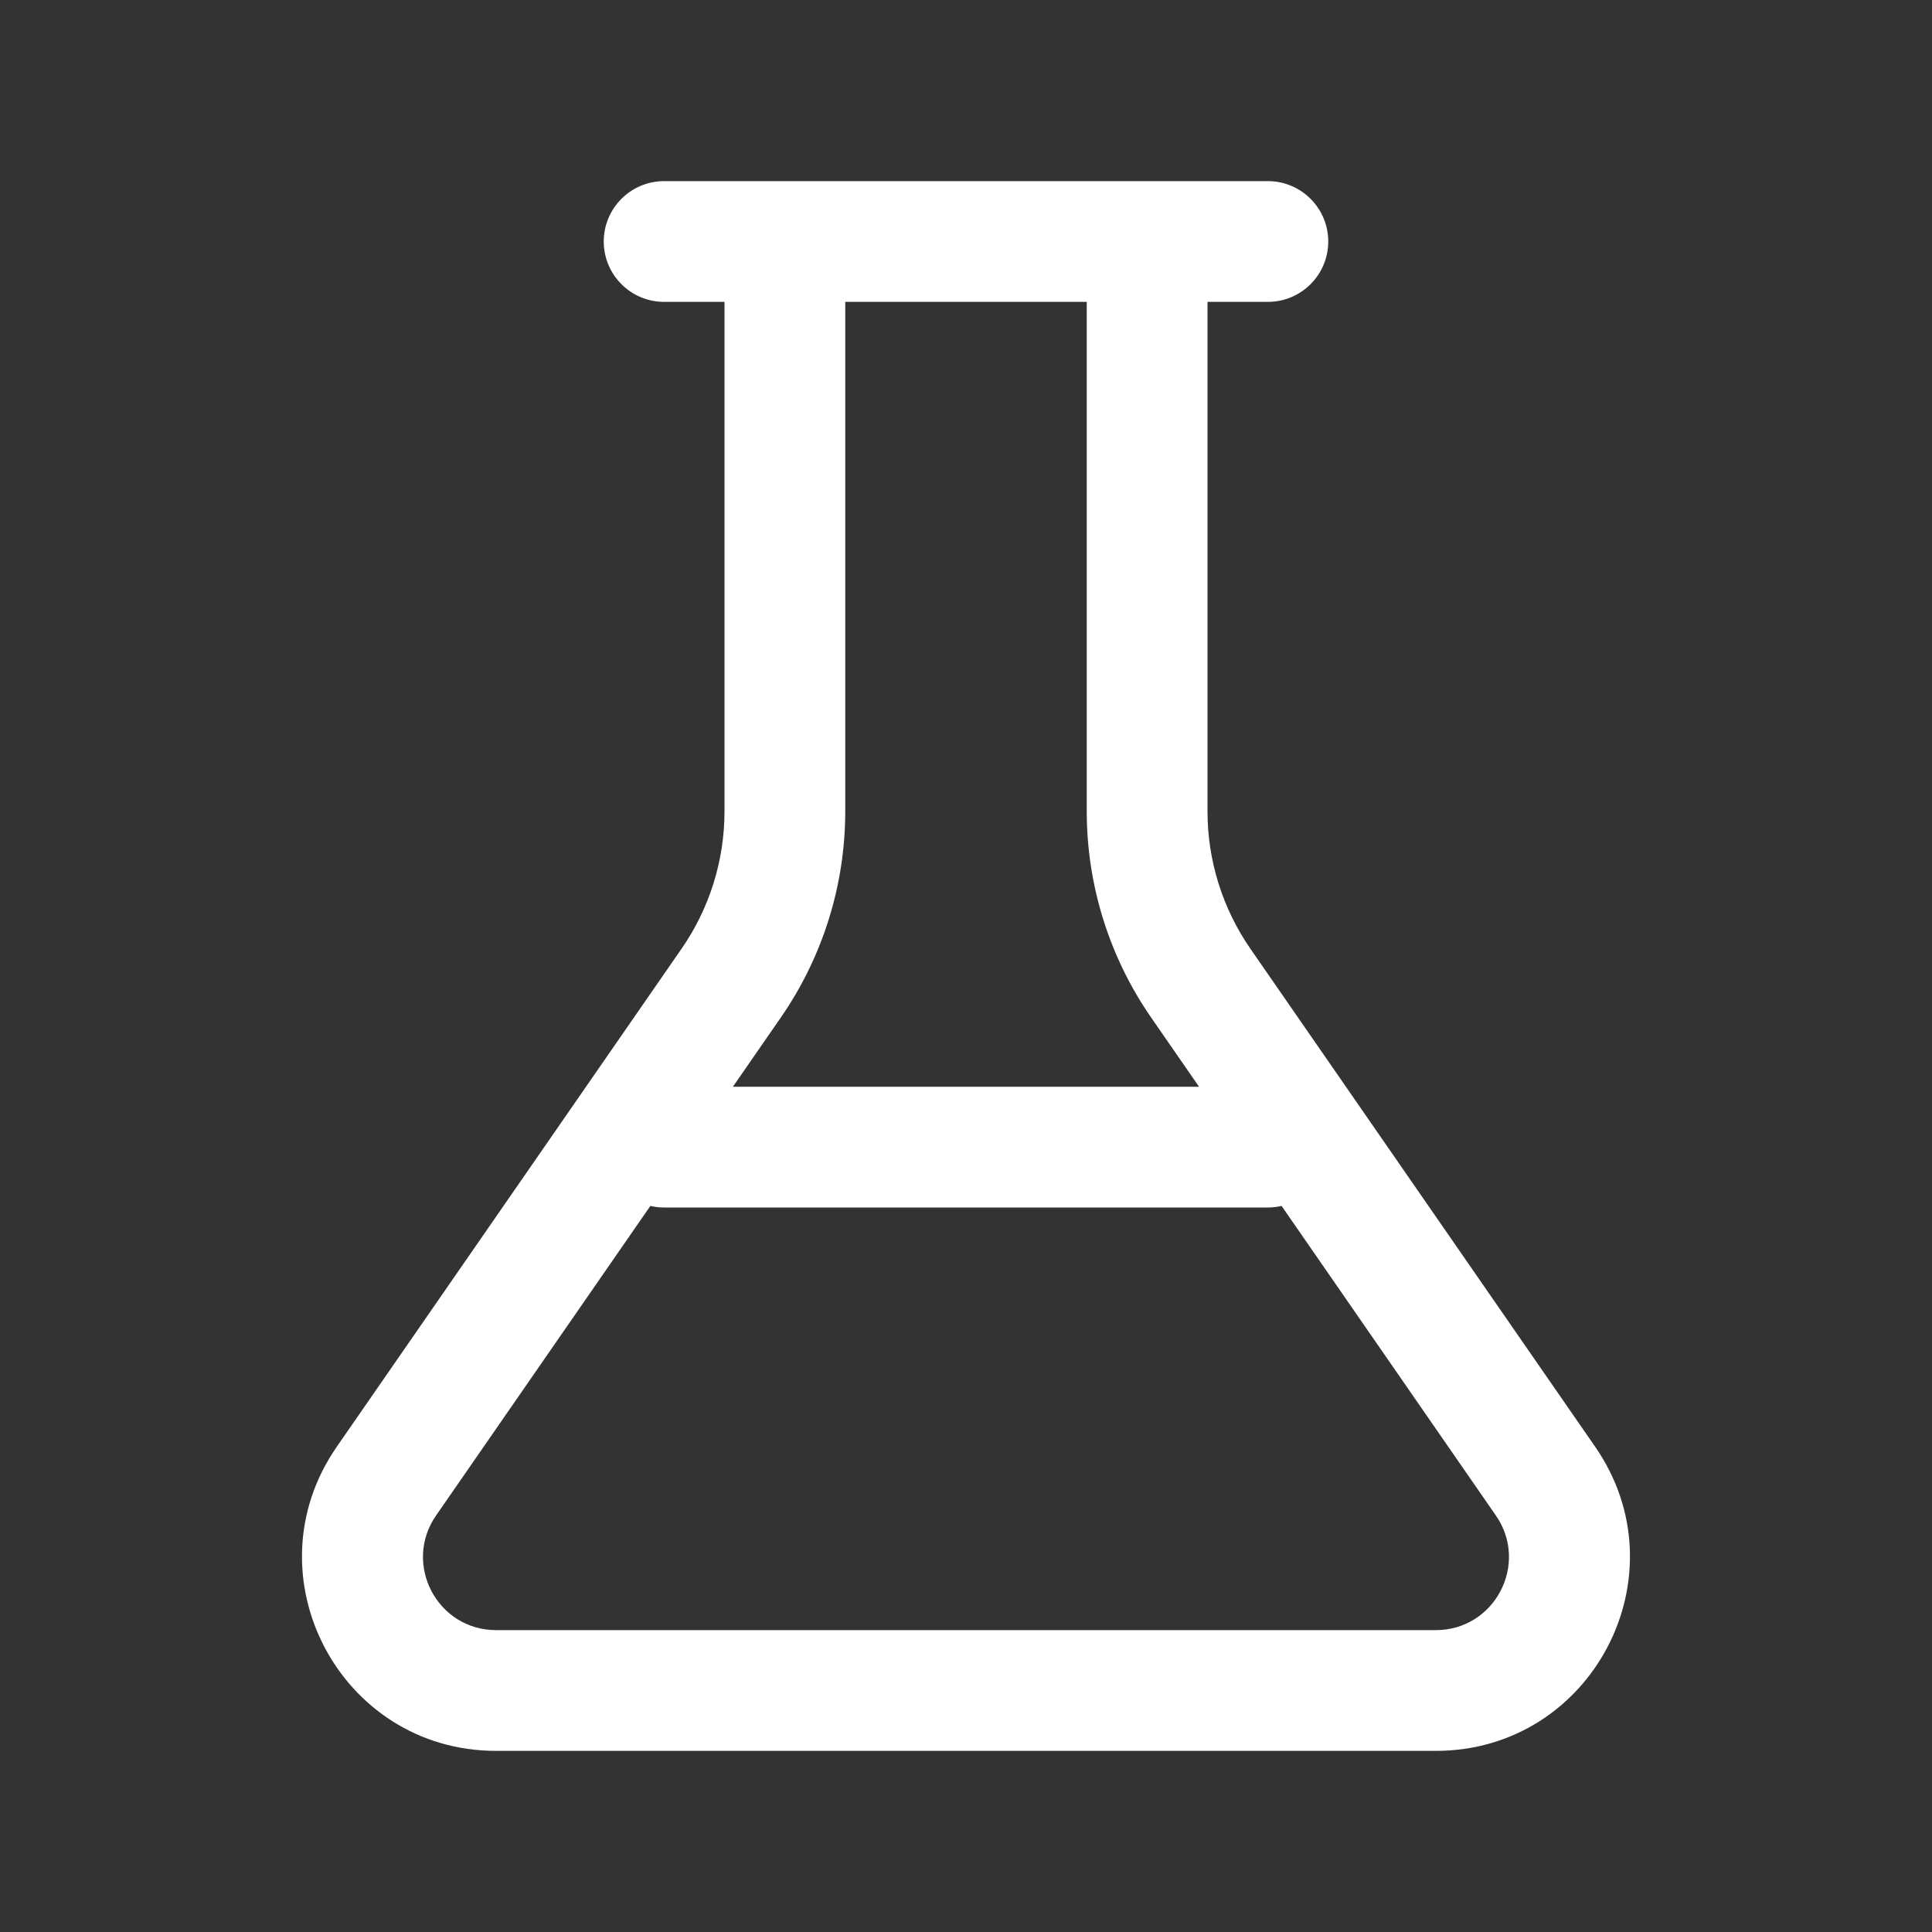 <svg width="32" height="32" viewBox="0 0 32 32" fill="none" xmlns="http://www.w3.org/2000/svg">
<rect x="0" y="0" width="32" height="32" fill="#333333" stroke="none"/>
<path d="M20 5V13.438C20 14.252 20.248 15.046 20.711 15.715L26.421 23.963C27.895 26.092 26.371 29 23.782 29H8.217C5.628 29 4.104 26.092 5.578 23.963L11.288 15.715C11.752 15.046 12 14.252 12 13.438V5H11C10.448 5 10 4.552 10 4C10 3.448 10.448 3 11 3H21C21.552 3 22 3.448 22 4C22 4.552 21.552 5 21 5H20ZM14 13.438C14 14.659 13.627 15.85 12.933 16.853L12.139 18H19.86L19.066 16.853C18.372 15.85 18 14.659 18 13.438V5H14V13.438ZM10.772 19.974L7.223 25.101C6.667 25.904 7.241 27 8.217 27H23.782C24.758 27 25.332 25.904 24.776 25.101L21.227 19.974C21.154 19.991 21.078 20 21 20H11C10.922 20 10.845 19.991 10.772 19.974Z" fill="#ffffff"/>
</svg>
